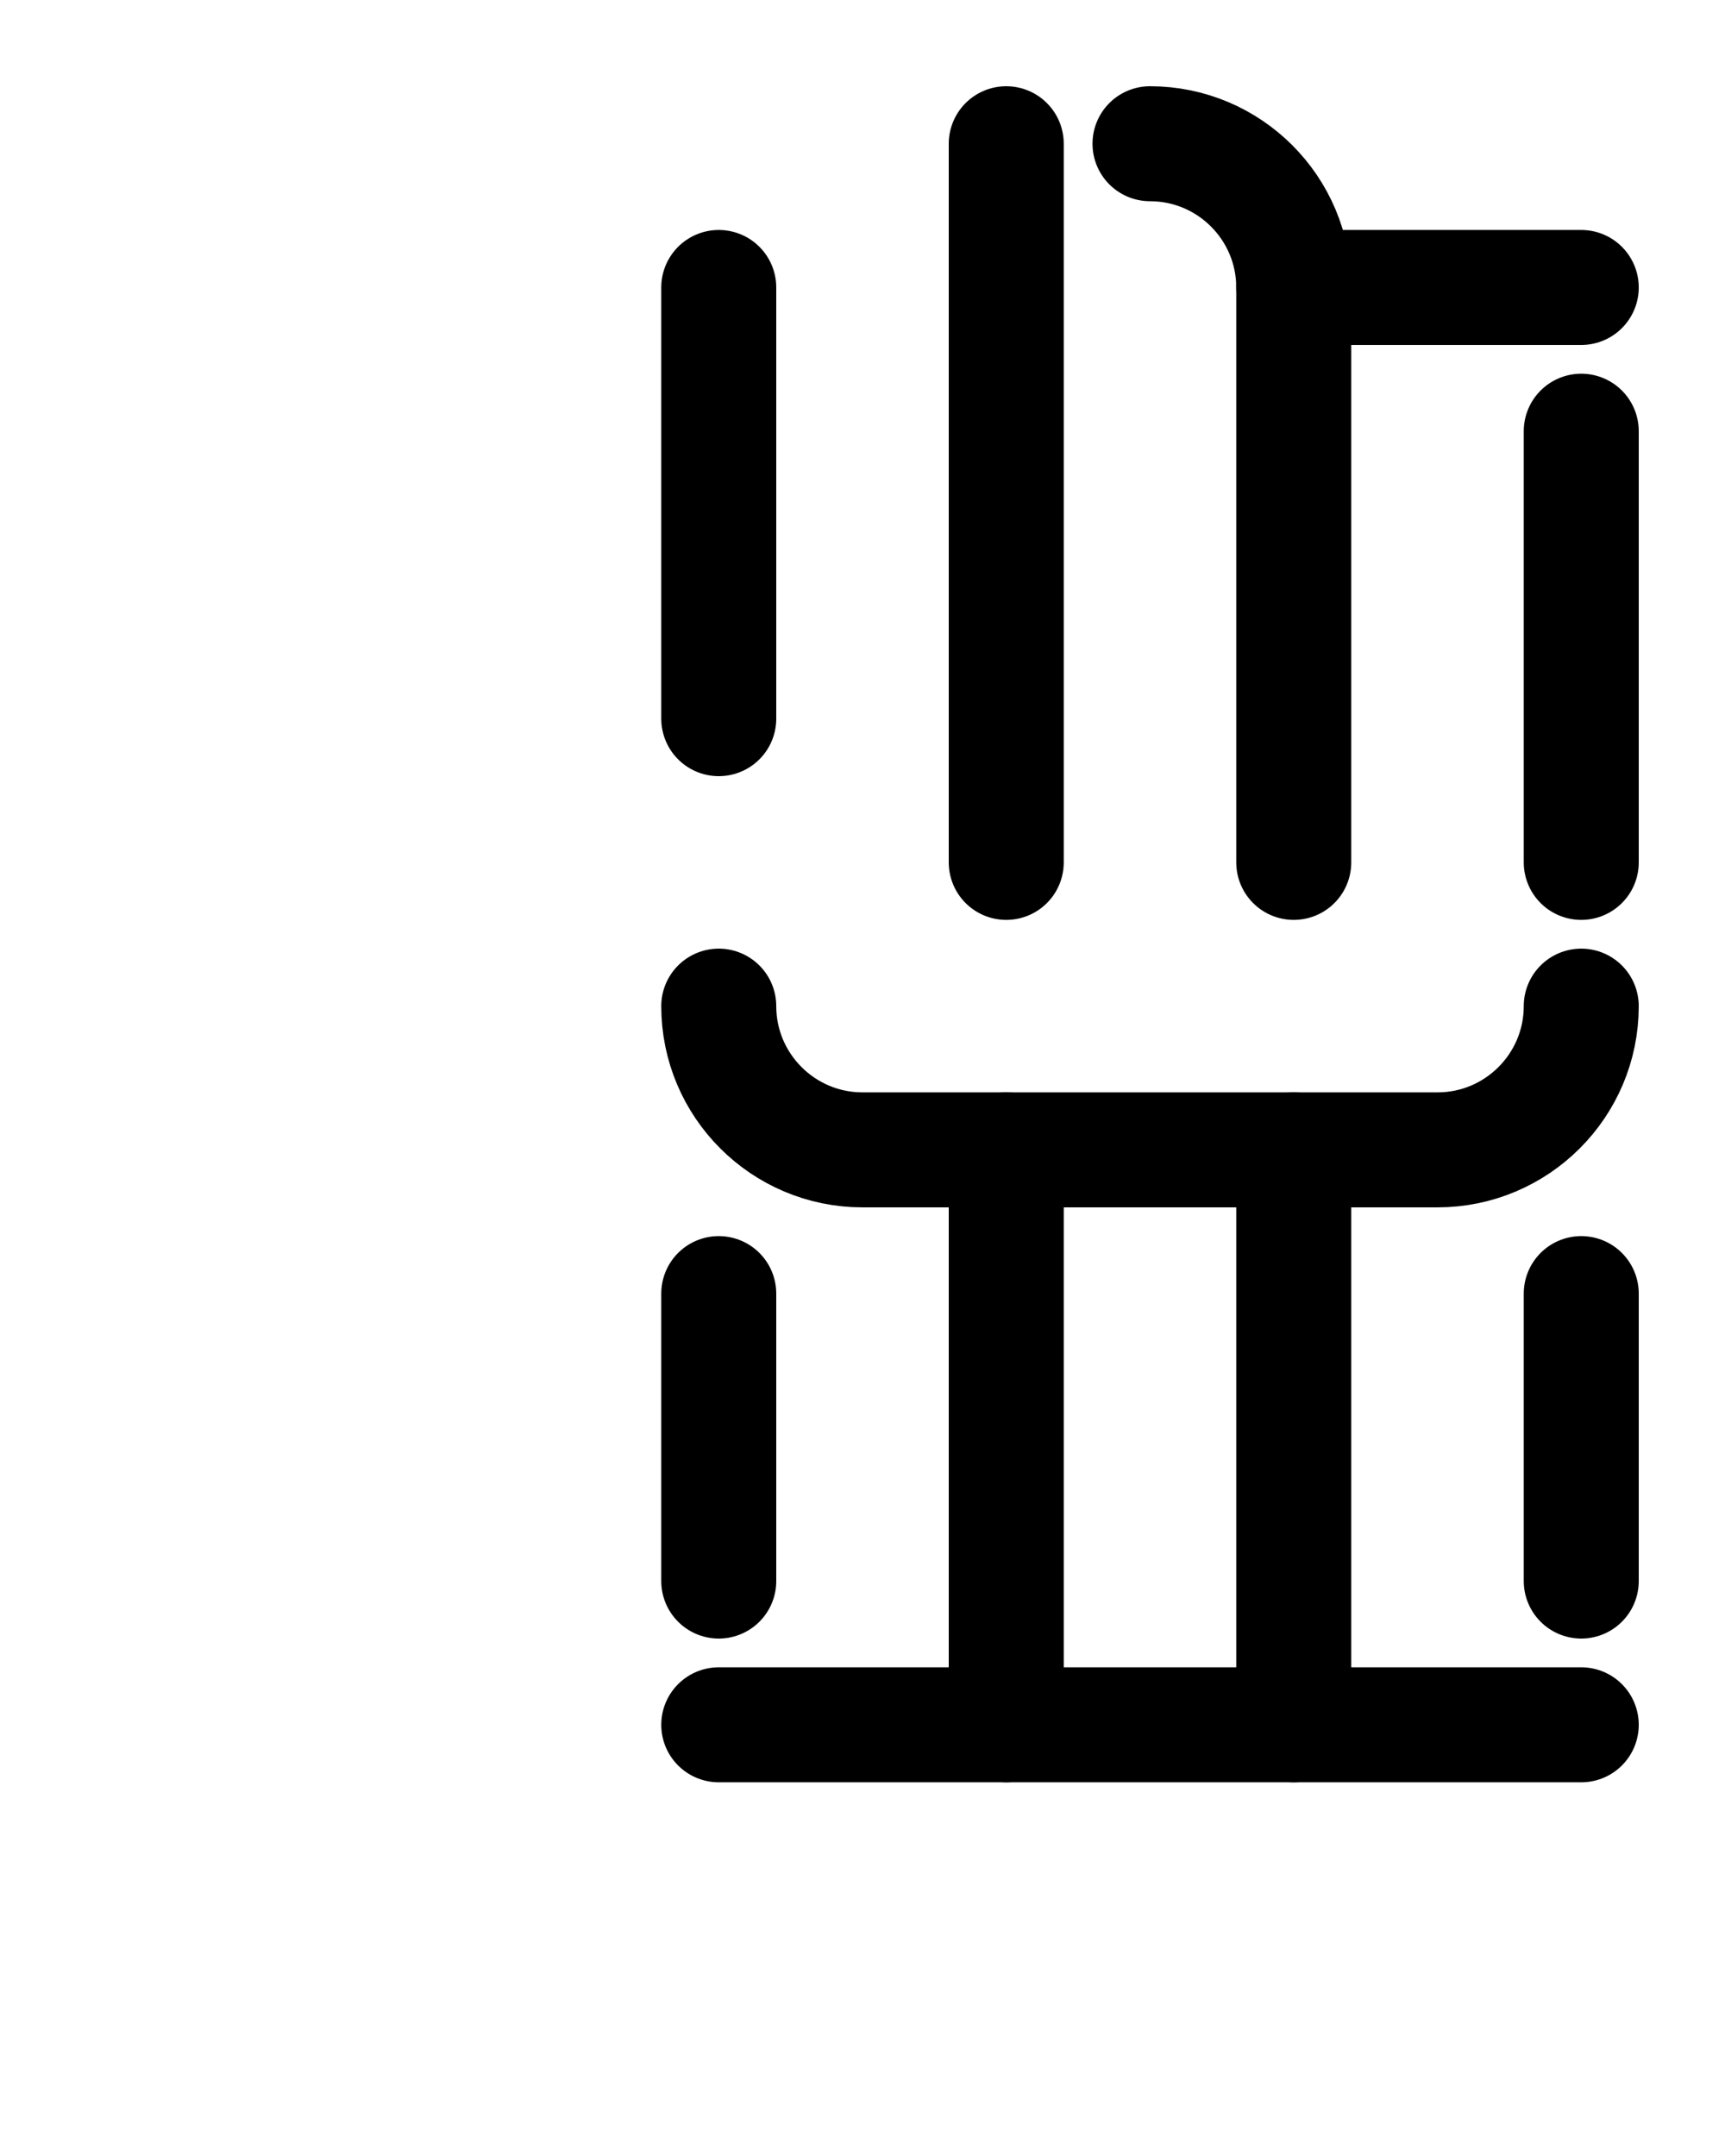 <?xml version="1.0" encoding="utf-8"?>
<!-- Generator: Adobe Illustrator 26.0.0, SVG Export Plug-In . SVG Version: 6.00 Build 0)  -->
<svg version="1.1" id="图层_1" xmlns="http://www.w3.org/2000/svg" xmlns:xlink="http://www.w3.org/1999/xlink" x="0px" y="0px"
	 viewBox="0 0 720 900" style="enable-background:new 0 0 720 900;" xml:space="preserve">
<style type="text/css">
	.st0{fill:none;stroke:#000000;stroke-width:48;stroke-linecap:round;stroke-linejoin:round;stroke-miterlimit:10;}
</style>
<line class="st0" x1="300" y1="300" x2="300" y2="120"/>
<line class="st0" x1="420" y1="60" x2="420" y2="360"/>
<line class="st0" x1="540" y1="120" x2="660" y2="120"/>
<path class="st0" d="M480,60c33.1,0,60,26.9,60,60v240"/>
<line class="st0" x1="660" y1="180" x2="660" y2="360"/>
<path class="st0" d="M300,420c0,33.1,26.9,60,60,60h240c33.1,0,60-26.9,60-60"/>
<line class="st0" x1="420" y1="480" x2="420" y2="720"/>
<line class="st0" x1="540" y1="480" x2="540" y2="720"/>
<line class="st0" x1="660" y1="540" x2="660" y2="660"/>
<line class="st0" x1="300" y1="540" x2="300" y2="660"/>
<line class="st0" x1="300" y1="720" x2="660" y2="720"/>
</svg>
